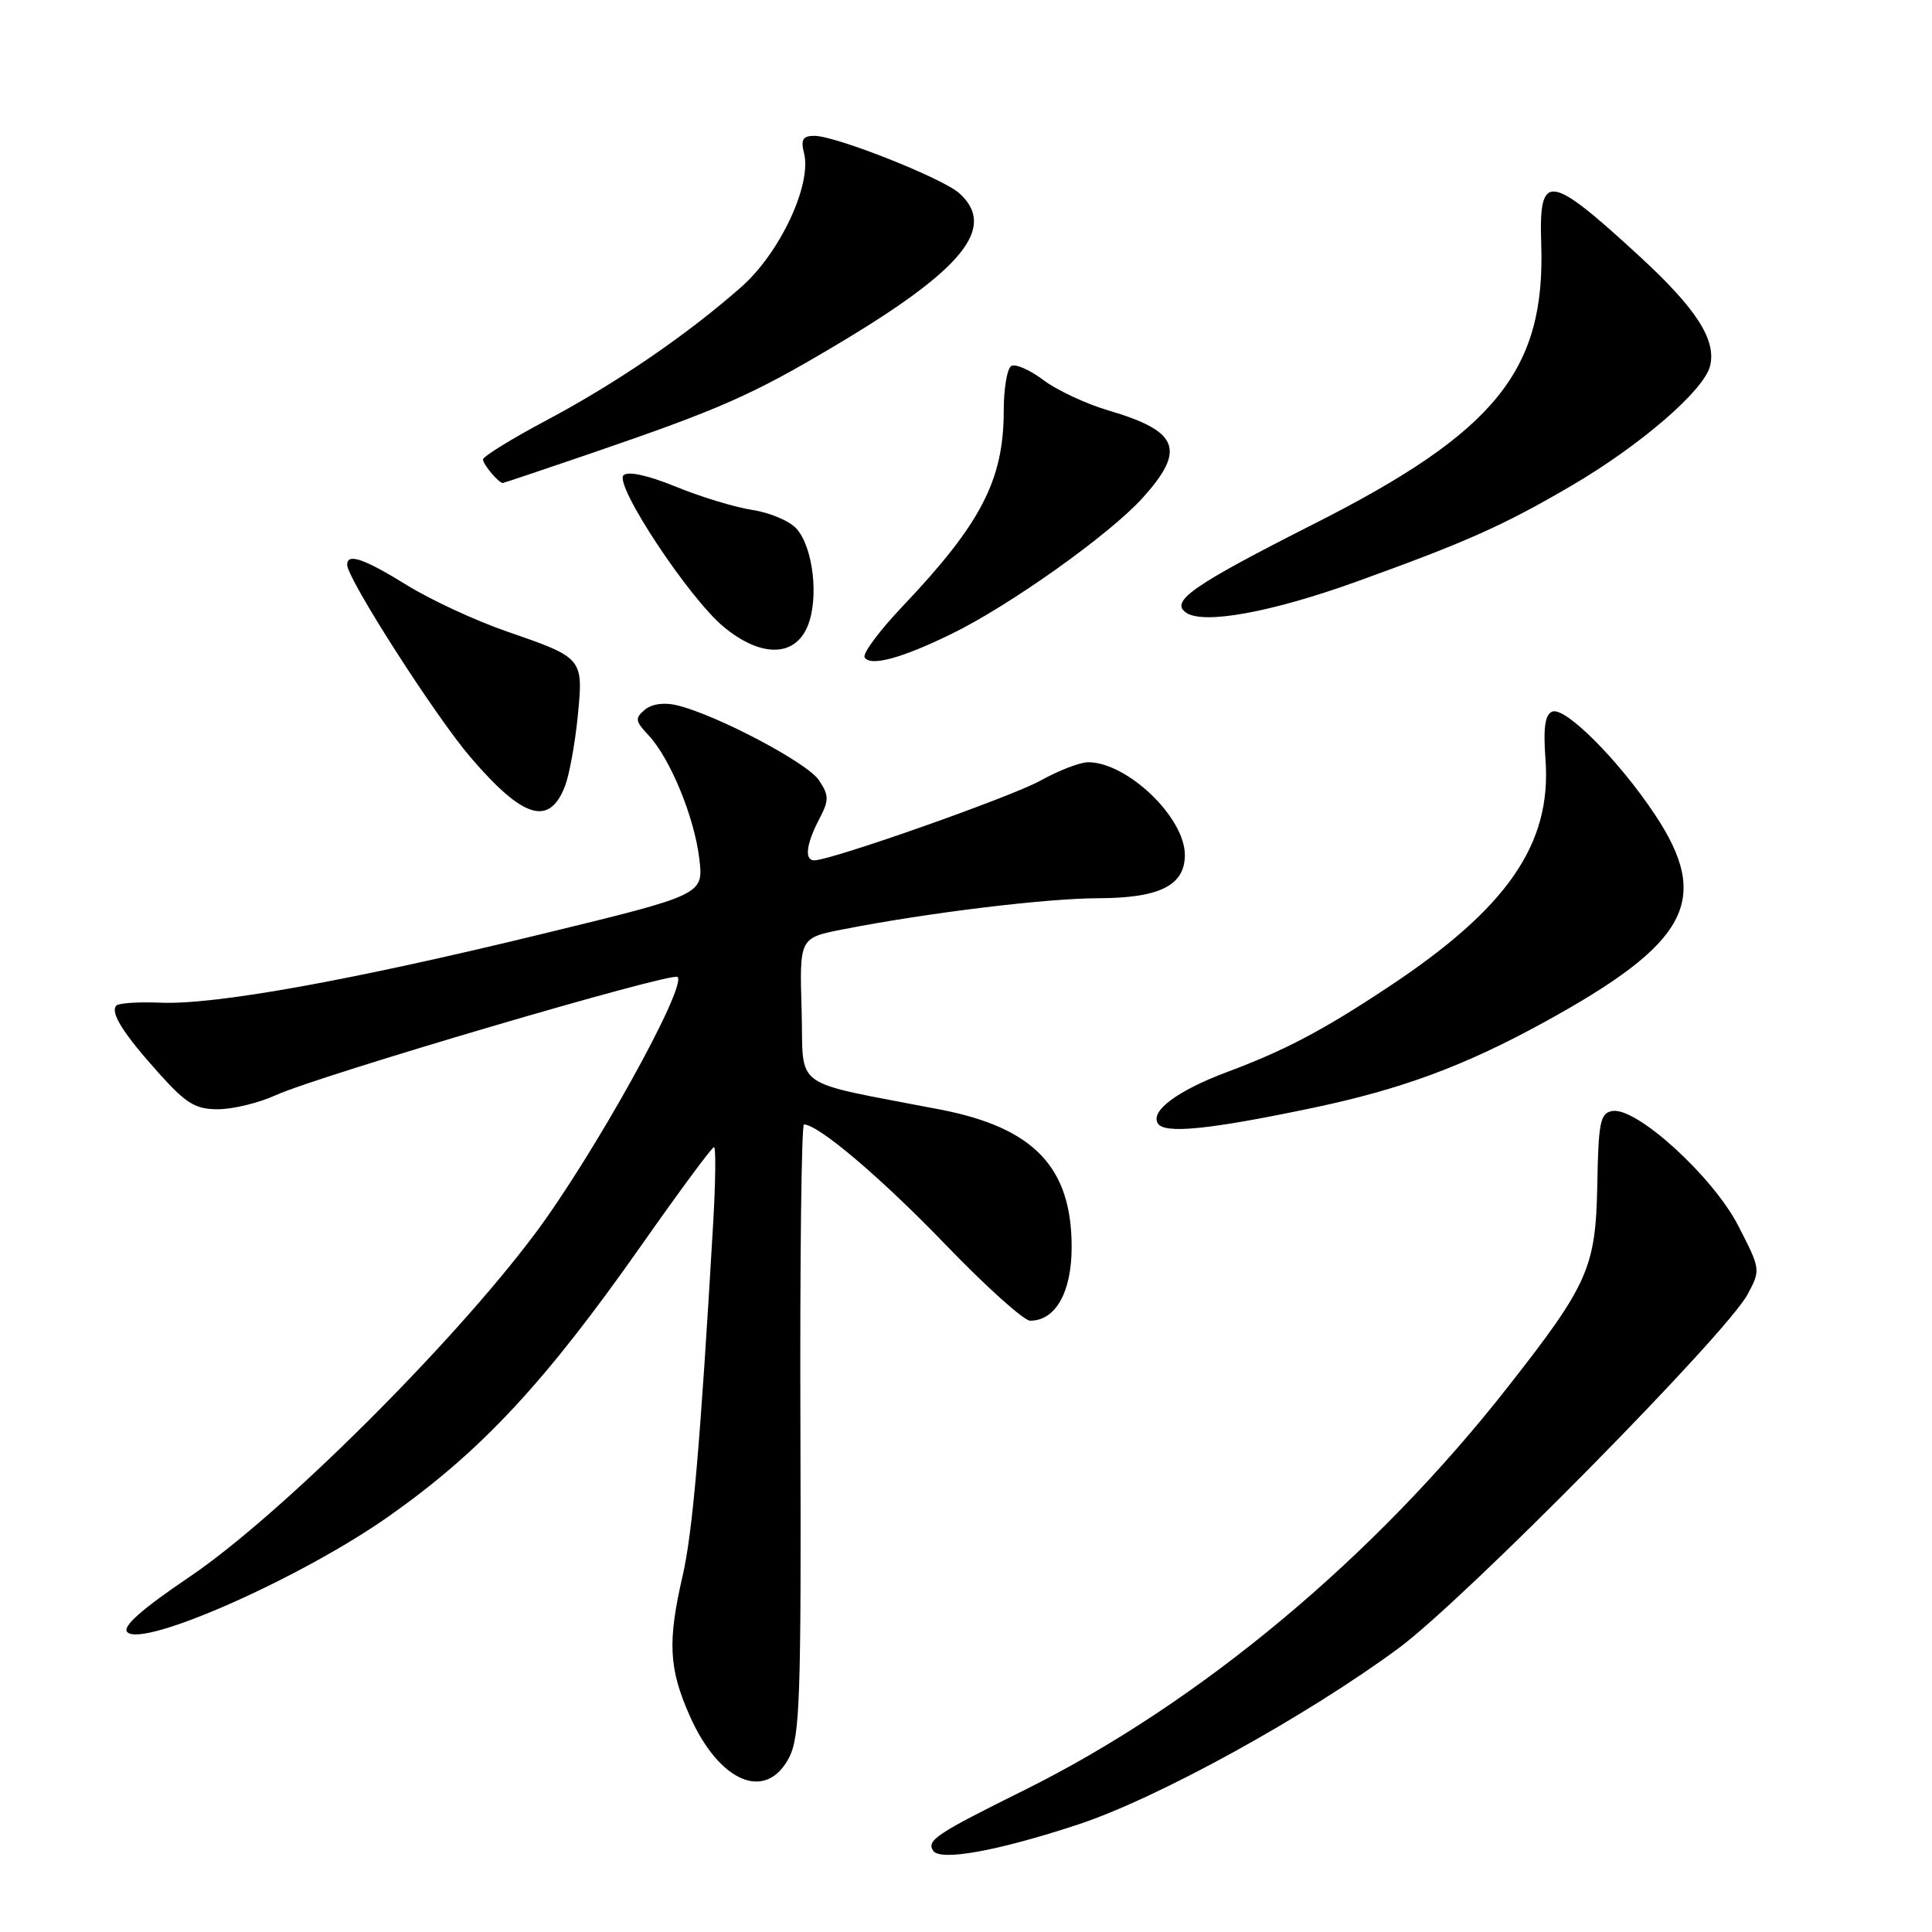<?xml version="1.0" encoding="UTF-8" standalone="no"?>
<!DOCTYPE svg PUBLIC "-//W3C//DTD SVG 1.1//EN" "http://www.w3.org/Graphics/SVG/1.1/DTD/svg11.dtd" >
<svg xmlns="http://www.w3.org/2000/svg" xmlns:xlink="http://www.w3.org/1999/xlink" version="1.1" viewBox="0 0 256 256">
 <g >
 <path fill="currentColor"
d=" M 142.84 241.76 C 153.33 238.31 173.01 227.48 185.33 218.39 C 194.04 211.96 228.71 176.80 231.56 171.52 C 233.31 168.26 233.30 168.19 230.30 162.37 C 226.95 155.88 216.88 146.71 213.67 147.21 C 212.04 147.47 211.80 148.62 211.65 157.01 C 211.44 167.96 210.47 170.17 199.86 183.70 C 182.12 206.35 159.01 225.63 135.79 237.17 C 124.08 242.98 122.78 243.84 123.63 245.21 C 124.52 246.66 132.13 245.29 142.84 241.76 Z  M 104.57 232.87 C 105.99 230.12 106.17 224.80 106.06 189.37 C 105.98 167.16 106.20 149.00 106.53 149.00 C 108.43 149.00 116.73 156.04 125.25 164.88 C 130.61 170.45 135.67 175.00 136.50 175.00 C 139.87 175.00 142.00 171.23 142.00 165.23 C 142.00 154.68 137.00 149.43 124.63 147.03 C 104.43 143.11 106.53 144.61 106.22 133.88 C 105.93 124.27 105.93 124.27 111.72 123.14 C 122.95 120.94 138.58 119.04 145.53 119.02 C 153.66 119.00 157.00 117.33 157.00 113.29 C 157.00 108.31 149.37 101.00 144.18 101.00 C 143.12 101.00 140.28 102.09 137.88 103.43 C 133.97 105.60 110.13 114.00 107.89 114.00 C 106.57 114.00 106.82 111.87 108.52 108.60 C 109.87 106.01 109.87 105.45 108.52 103.39 C 107.02 101.09 95.03 94.76 89.74 93.46 C 88.04 93.04 86.39 93.26 85.45 94.04 C 84.11 95.16 84.16 95.54 85.92 97.41 C 88.80 100.48 92.01 108.27 92.66 113.78 C 93.23 118.55 93.23 118.55 71.85 123.75 C 46.46 129.93 28.46 133.17 21.26 132.86 C 18.39 132.74 15.76 132.91 15.43 133.23 C 14.54 134.12 16.32 136.95 21.09 142.25 C 24.68 146.25 25.92 147.00 28.93 146.98 C 30.89 146.97 34.33 146.13 36.56 145.11 C 42.26 142.52 89.08 128.74 89.78 129.45 C 91.06 130.73 78.59 153.19 70.87 163.50 C 59.80 178.28 37.12 200.81 25.16 208.91 C 18.71 213.27 16.15 215.55 16.87 216.27 C 18.97 218.37 40.06 209.02 51.63 200.84 C 63.82 192.23 72.23 183.18 85.03 164.95 C 90.03 157.83 94.34 152.00 94.61 152.00 C 94.87 152.00 94.82 156.61 94.49 162.25 C 92.78 191.50 91.77 203.09 90.45 208.81 C 88.44 217.54 88.62 221.09 91.38 227.33 C 95.30 236.19 101.50 238.80 104.57 232.87 Z  M 174.00 146.79 C 185.69 144.33 194.00 141.26 204.46 135.53 C 223.79 124.95 226.83 119.26 219.25 107.88 C 214.47 100.71 207.41 93.63 205.69 94.29 C 204.72 94.66 204.47 96.40 204.79 100.72 C 205.59 111.86 199.73 120.34 184.00 130.76 C 175.32 136.52 170.27 139.18 162.59 142.05 C 156.03 144.51 152.39 147.21 153.42 148.86 C 154.29 150.28 160.23 149.68 174.00 146.79 Z  M 74.86 104.18 C 75.43 102.71 76.19 98.55 76.55 94.95 C 77.31 87.17 77.33 87.19 67.09 83.65 C 63.02 82.24 57.10 79.50 53.94 77.55 C 48.22 74.01 46.00 73.25 46.00 74.83 C 46.00 76.68 57.67 94.89 62.35 100.35 C 69.32 108.48 72.78 109.53 74.86 104.18 Z  M 126.11 83.98 C 133.84 80.21 147.03 70.81 151.39 65.99 C 157.18 59.58 156.23 57.14 146.88 54.39 C 143.92 53.52 140.03 51.70 138.24 50.35 C 136.45 49.00 134.54 48.17 133.99 48.50 C 133.45 48.84 133.00 51.50 133.00 54.41 C 133.00 63.59 130.01 69.37 119.58 80.36 C 116.52 83.58 114.26 86.62 114.57 87.11 C 115.33 88.35 119.47 87.23 126.11 83.98 Z  M 107.01 82.98 C 108.54 79.28 107.76 72.50 105.52 70.03 C 104.62 69.03 101.99 67.92 99.69 67.57 C 97.39 67.22 92.81 65.83 89.53 64.48 C 85.83 62.97 83.20 62.40 82.62 62.98 C 81.36 64.24 91.30 79.28 95.90 83.07 C 100.82 87.13 105.30 87.09 107.01 82.98 Z  M 179.66 77.10 C 194.34 71.81 199.17 69.65 208.24 64.35 C 217.35 59.02 225.77 51.75 226.59 48.51 C 227.45 45.05 224.80 40.92 217.29 34.00 C 205.21 22.89 203.90 22.72 204.22 32.31 C 204.79 49.06 198.20 57.21 174.30 69.32 C 158.03 77.56 154.96 79.68 157.18 81.19 C 159.49 82.77 168.47 81.13 179.66 77.10 Z  M 78.17 60.12 C 95.49 54.19 99.66 52.35 110.81 45.71 C 127.61 35.72 132.14 30.15 127.13 25.62 C 124.93 23.62 110.74 18.00 107.92 18.00 C 106.38 18.00 106.08 18.49 106.54 20.30 C 107.59 24.47 103.33 33.54 98.22 38.03 C 91.03 44.37 81.72 50.74 72.45 55.67 C 67.80 58.14 64.00 60.49 64.00 60.88 C 64.00 61.53 66.08 64.00 66.62 64.00 C 66.74 64.00 71.94 62.25 78.17 60.12 Z "/>
</g>
</svg>